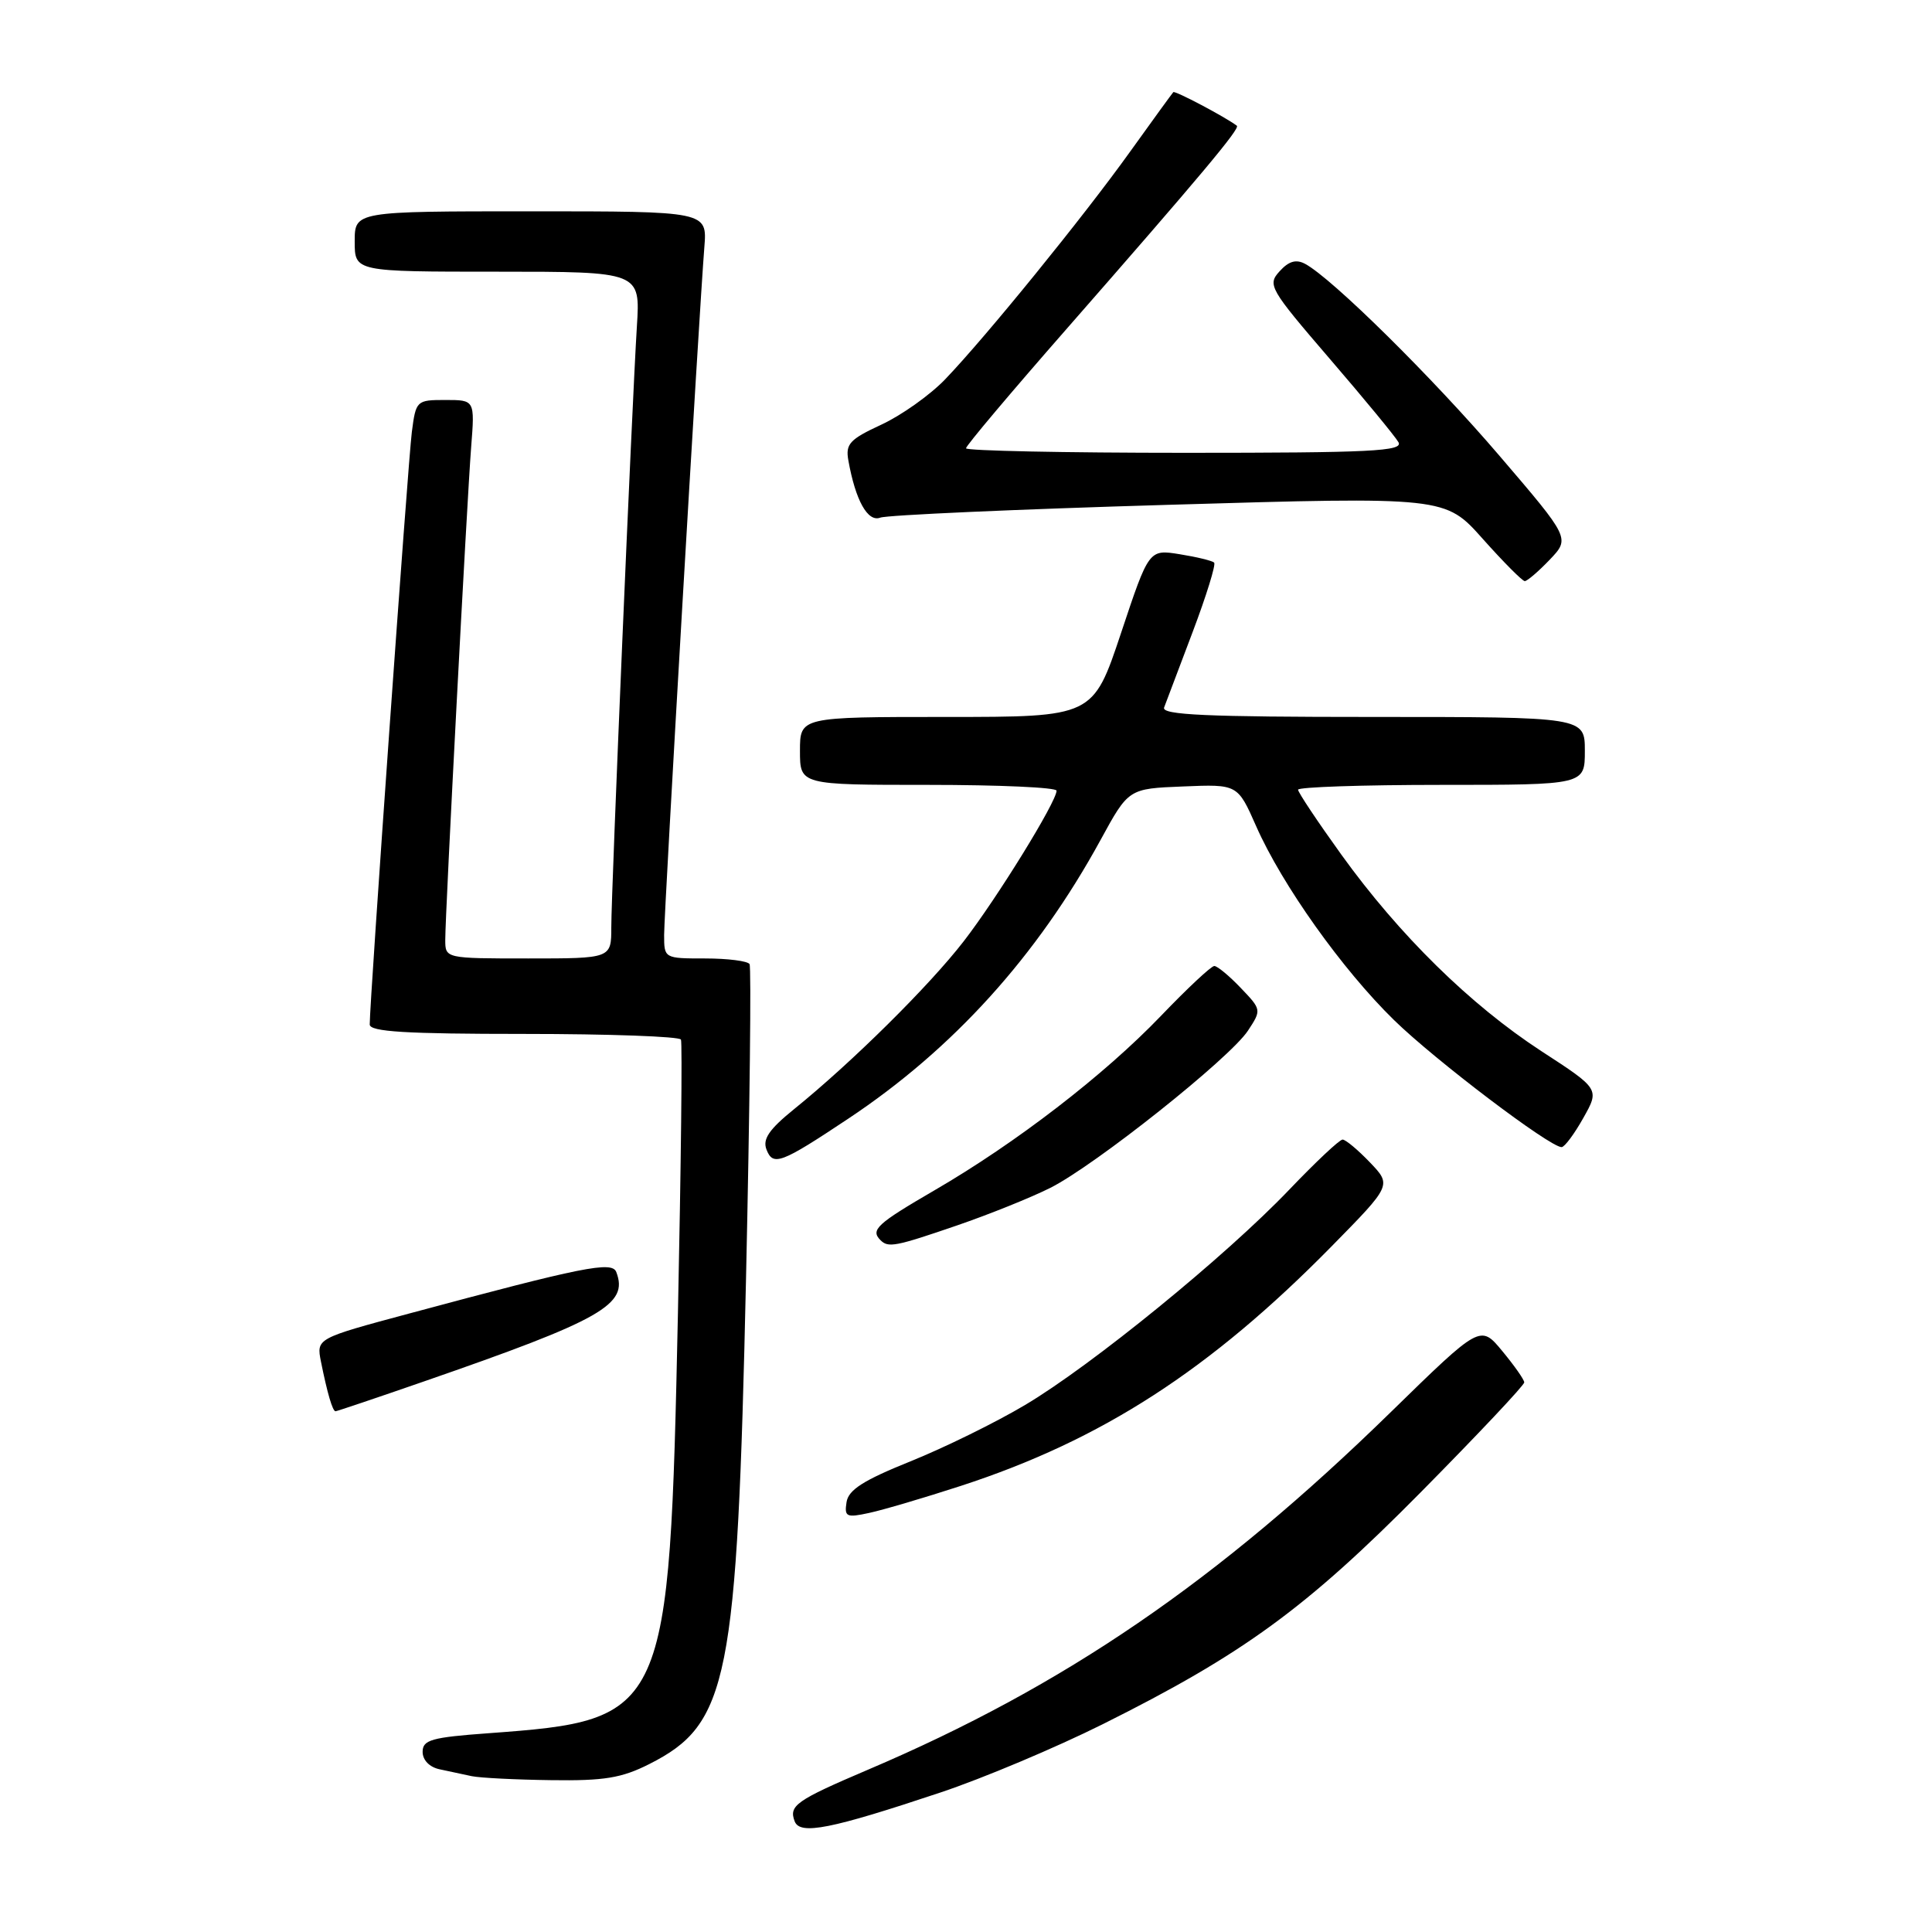 <?xml version="1.0" encoding="UTF-8" standalone="no"?>
<!DOCTYPE svg PUBLIC "-//W3C//DTD SVG 1.1//EN" "http://www.w3.org/Graphics/SVG/1.1/DTD/svg11.dtd" >
<svg xmlns="http://www.w3.org/2000/svg" xmlns:xlink="http://www.w3.org/1999/xlink" version="1.1" viewBox="0 0 256 256">
 <g >
 <path fill="currentColor"
d=" M 124.63 237.51 C 130.21 235.65 139.88 231.58 146.13 228.46 C 164.73 219.18 173.06 213.10 188.25 197.74 C 195.81 190.09 201.99 183.54 201.97 183.17 C 201.96 182.80 200.64 180.93 199.05 179.01 C 196.16 175.52 196.16 175.52 184.33 187.07 C 161.34 209.53 141.03 223.42 115.00 234.50 C 105.46 238.57 104.50 239.25 105.30 241.34 C 106.01 243.18 110.08 242.37 124.63 237.51 Z  M 86.03 233.75 C 96.54 228.44 97.67 222.76 98.85 169.50 C 99.35 146.95 99.56 128.16 99.32 127.75 C 99.08 127.34 96.43 127.00 93.44 127.00 C 88.01 127.00 88.00 126.99 88.00 123.88 C 88.00 120.71 92.63 41.49 93.33 32.75 C 93.71 28.00 93.71 28.00 70.35 28.00 C 47.00 28.00 47.00 28.00 47.00 32.00 C 47.00 36.00 47.00 36.00 65.92 36.00 C 84.85 36.00 84.85 36.00 84.39 43.25 C 83.74 53.65 81.00 117.95 81.00 122.87 C 81.00 127.00 81.00 127.00 70.00 127.00 C 59.00 127.00 59.00 127.00 59.00 124.53 C 59.00 120.92 61.86 66.60 62.43 59.25 C 62.92 53.00 62.92 53.00 59.02 53.00 C 55.19 53.00 55.11 53.07 54.57 57.25 C 54.07 61.09 48.98 132.77 48.99 135.75 C 49.00 136.71 53.76 137.00 69.44 137.00 C 80.68 137.00 90.04 137.34 90.23 137.75 C 90.42 138.16 90.24 154.47 89.83 174.00 C 88.69 227.37 88.44 227.92 64.75 229.66 C 57.17 230.21 56.00 230.54 56.00 232.13 C 56.00 233.22 56.91 234.16 58.25 234.44 C 59.49 234.71 61.40 235.11 62.50 235.35 C 63.60 235.58 68.34 235.82 73.04 235.88 C 80.06 235.98 82.37 235.60 86.03 233.75 Z  M 127.34 196.88 C 145.98 190.81 160.34 181.53 176.46 165.13 C 184.41 157.04 184.41 157.04 181.52 154.02 C 179.93 152.36 178.30 151.00 177.90 151.00 C 177.49 151.00 174.32 153.99 170.83 157.64 C 162.44 166.43 144.67 180.92 135.84 186.16 C 131.95 188.48 125.10 191.84 120.63 193.64 C 114.40 196.15 112.42 197.41 112.17 199.05 C 111.87 200.99 112.15 201.13 115.17 200.47 C 117.00 200.08 122.48 198.46 127.34 196.88 Z  M 56.14 183.06 C 79.81 174.86 83.31 172.86 81.66 168.55 C 81.09 167.08 77.34 167.83 54.21 174.05 C 41.92 177.35 41.92 177.35 42.53 180.43 C 43.37 184.61 44.07 187.00 44.46 187.00 C 44.63 187.00 49.89 185.23 56.14 183.06 Z  M 126.83 162.37 C 131.05 160.92 136.60 158.69 139.17 157.40 C 145.13 154.40 162.97 140.21 165.36 136.57 C 167.17 133.82 167.16 133.78 164.40 130.90 C 162.88 129.30 161.30 128.00 160.90 128.00 C 160.49 128.00 157.32 130.97 153.83 134.61 C 146.33 142.43 134.63 151.45 123.81 157.73 C 116.18 162.17 115.31 162.97 116.67 164.33 C 117.70 165.36 118.62 165.19 126.83 162.37 Z  M 112.37 148.25 C 126.28 139.01 137.41 126.71 145.84 111.28 C 149.54 104.50 149.54 104.50 156.76 104.21 C 163.99 103.91 163.99 103.91 166.45 109.48 C 169.88 117.25 177.86 128.47 184.71 135.16 C 190.14 140.47 205.35 152.00 206.92 152.00 C 207.31 152.00 208.60 150.27 209.79 148.15 C 211.96 144.30 211.96 144.30 204.22 139.27 C 194.82 133.14 185.41 123.90 177.74 113.25 C 174.58 108.86 172.00 104.99 172.00 104.64 C 172.00 104.29 180.55 104.00 191.00 104.00 C 210.00 104.00 210.00 104.00 210.00 99.50 C 210.00 95.00 210.00 95.00 181.89 95.00 C 159.82 95.00 153.89 94.73 154.25 93.75 C 154.51 93.06 156.21 88.56 158.03 83.75 C 159.85 78.94 161.13 74.80 160.88 74.55 C 160.63 74.30 158.58 73.80 156.33 73.44 C 152.24 72.78 152.24 72.78 148.54 83.89 C 144.83 95.00 144.83 95.00 125.42 95.00 C 106.00 95.00 106.00 95.00 106.00 99.50 C 106.00 104.00 106.00 104.00 123.00 104.00 C 132.35 104.00 140.00 104.34 140.00 104.77 C 140.00 106.23 132.15 118.96 127.70 124.72 C 123.13 130.63 112.90 140.76 105.18 147.00 C 101.92 149.64 101.03 150.94 101.56 152.31 C 102.43 154.56 103.46 154.18 112.37 148.25 Z  M 205.34 74.17 C 208.05 71.33 208.05 71.33 198.71 60.42 C 189.80 50.00 176.50 36.87 172.93 34.96 C 171.73 34.32 170.76 34.61 169.55 35.95 C 167.92 37.74 168.21 38.25 176.17 47.51 C 180.75 52.83 184.86 57.82 185.30 58.59 C 185.98 59.79 181.71 60.00 157.05 60.00 C 141.07 60.00 128.00 59.73 128.00 59.40 C 128.00 59.06 133.97 51.98 141.27 43.65 C 159.07 23.32 164.36 17.01 163.89 16.66 C 162.32 15.48 155.69 11.98 155.47 12.21 C 155.32 12.37 152.75 15.90 149.77 20.06 C 143.58 28.71 130.59 44.69 125.23 50.27 C 123.24 52.34 119.44 55.04 116.78 56.27 C 112.59 58.21 112.02 58.83 112.41 61.00 C 113.36 66.32 114.98 69.22 116.64 68.59 C 117.52 68.25 134.73 67.48 154.87 66.89 C 191.50 65.81 191.50 65.81 196.48 71.41 C 199.22 74.48 201.72 77.00 202.04 77.00 C 202.36 77.00 203.85 75.73 205.34 74.17 Z "/>
</g>
</svg>